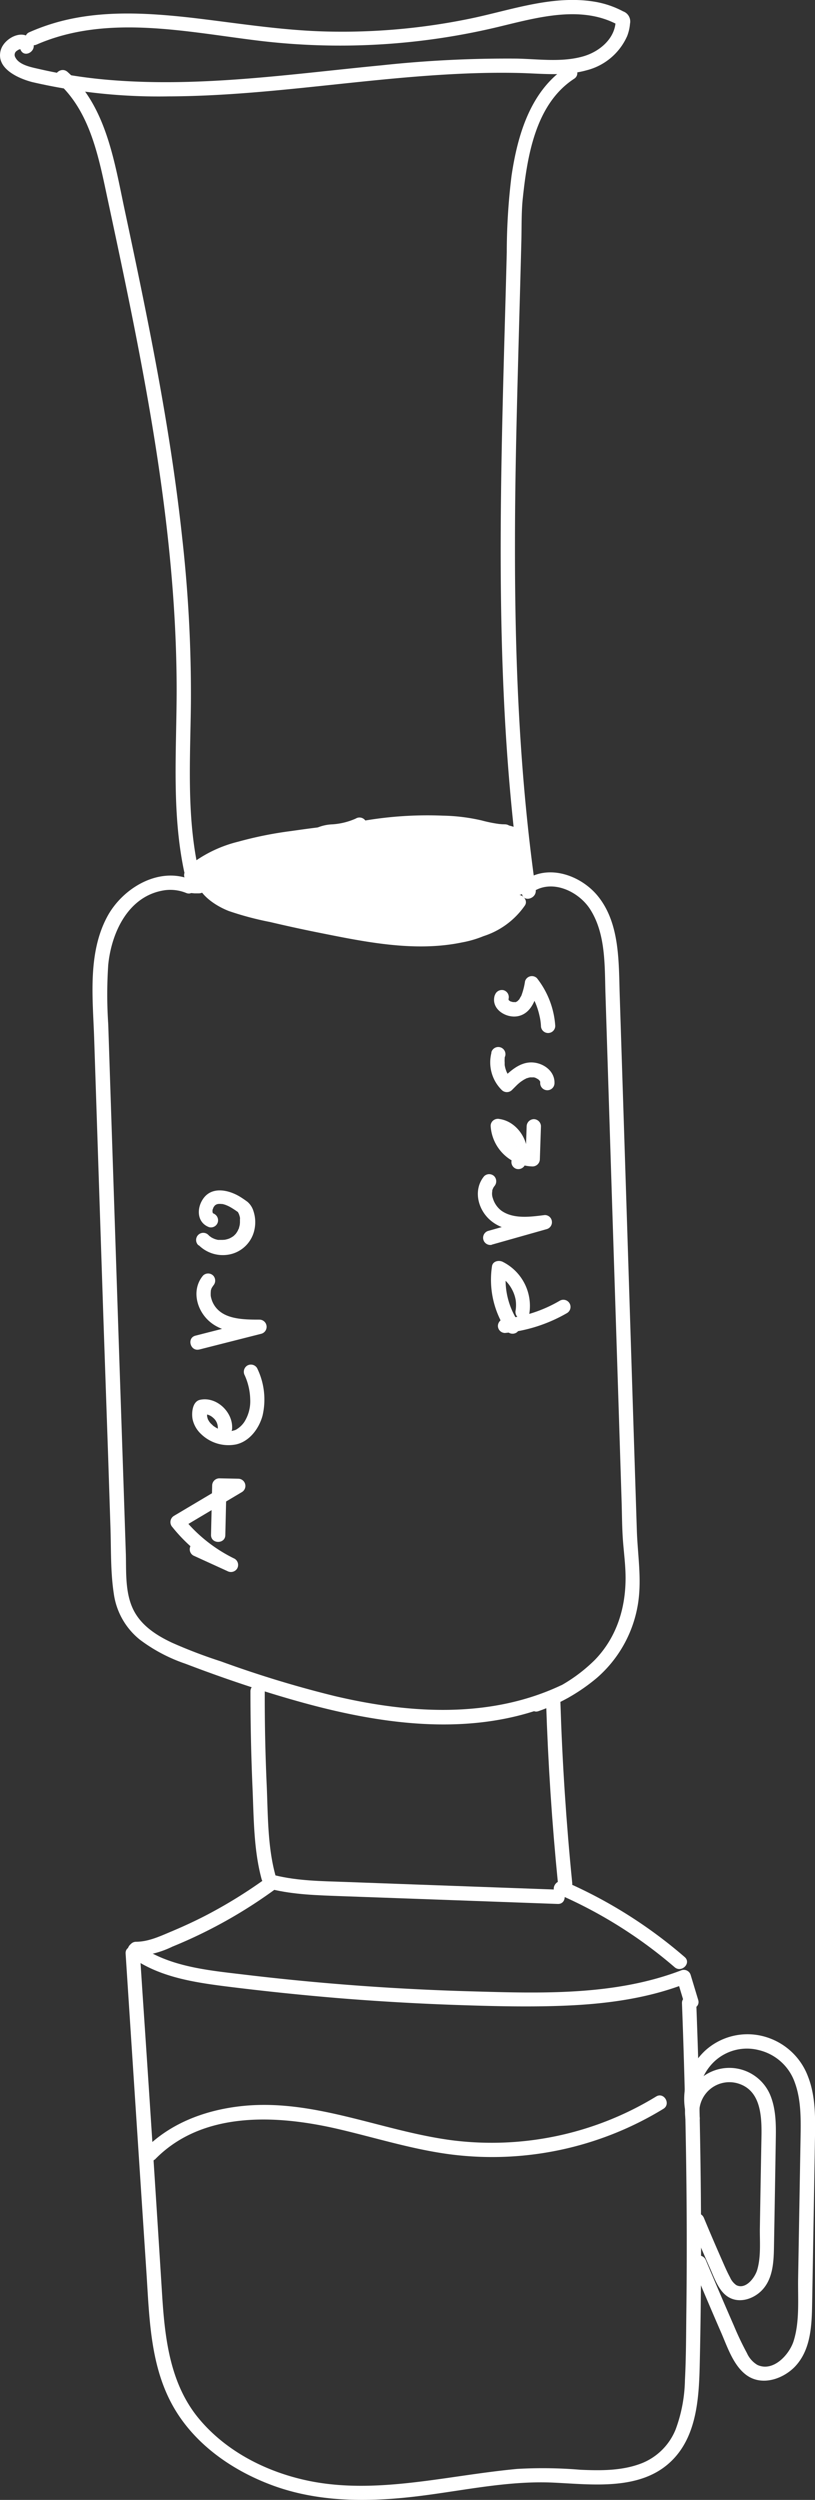 <svg xmlns="http://www.w3.org/2000/svg" viewBox="0 0 170.94 524.22"><rect x="0" y="0" width="170.94" height="524.22" fill="#333333" stroke="none"/><defs><style>.cls-1{fill:#fff;}</style></defs><g id="Layer_2" data-name="Layer 2"><g id="Layer_1-2" data-name="Layer 1">
<path class="cls-1" d="M6.93,8.92C5.44,5.67,1,7.77.18,10.44c-1.16,3.89,3.63,6,6.57,6.77a117.62,117.62,0,0,0,28.61,3C55,20.15,74.41,16.7,94,15.6c4.91-.28,9.82-.41,14.73-.3,4.74.1,9.66.74,14.3-.56a12.7,12.7,0,0,0,8.51-7.17,9.28,9.28,0,0,0,.6-2.6,2.26,2.26,0,0,0-1.45-2.59,19.55,19.55,0,0,0-5.85-2C116-1.13,107.21,2.12,98.68,3.89A132.66,132.66,0,0,1,68.6,6.61c-9.68-.22-19.2-1.83-28.79-2.93-9.06-1-18.41-1.53-27.31.84A43.52,43.52,0,0,0,6.15,6.76c-1.76.77-.23,3.36,1.52,2.59C22.53,2.86,39.39,6.77,54.81,8.6a142.27,142.27,0,0,0,50.44-3.14c7.9-1.91,17.07-4.42,24.63-.09l-.75-1.3c.08,3.85-3.26,6.7-6.7,7.72-4.49,1.32-9.35.6-14,.5a245.81,245.81,0,0,0-28.32,1.4c-18.7,1.8-37.51,4.59-56.34,3.14A103.84,103.84,0,0,1,8.23,14.48C6.59,14.1,4,13.65,3.2,12a1,1,0,0,1,.41-1.39,1.25,1.25,0,0,1,.64-.29c.18,0-.1-.26.09.17.81,1.75,3.39.23,2.59-1.52Z"/>
<path class="cls-1" d="M12,17.2c7.09,6.29,8.78,16.23,10.68,25.05,2.39,11.17,4.77,22.36,6.88,33.59,4.27,22.66,7.47,45.62,7.49,68.72,0,12.74-1.08,25.6,1.57,38.17.39,1.89,3.29,1.09,2.89-.8-2.38-11.33-1.59-23-1.47-34.45a293.56,293.56,0,0,0-1.84-34.82C35.72,89.56,31,66.78,26.16,44.08c-2.16-10.1-3.85-21.76-12-29-1.44-1.28-3.57.83-2.12,2.12Z"/>
<path class="cls-1" d="M118.92,14c-7.65,5-10.36,14.29-11.63,22.87a131.79,131.79,0,0,0-1,16c-.15,6.15-.33,12.29-.5,18.44-.68,24.75-1.27,49.53-.14,74.27.63,14,1.84,27.94,3.81,41.8.27,1.9,3.16,1.1,2.9-.8-3.42-24-4.38-48.27-4.35-72.5,0-12.13.29-24.26.61-36.38q.24-9,.49-18l.24-9.09c.07-2.83,0-5.73.25-8.54.93-9,2.59-20.17,10.8-25.54,1.61-1,.11-3.65-1.52-2.59Z"/>
<path class="cls-1" d="M41.6,186.25A171.05,171.05,0,0,1,91.45,176q7.24-.37,14.5-.14c1.93.06,1.93-2.94,0-3a173.87,173.87,0,0,0-51.11,6c-4.74,1.29-9.43,2.8-14,4.49-1.8.66-1,3.56.8,2.89Z"/>
<path class="cls-1" d="M42.68,182.92c-1,3.55,2.2,5.86,5.18,6.87a25.22,25.22,0,0,0,5.73.94q3.66.36,7.33.54a143.09,143.09,0,0,0,29-1.63,140.39,140.39,0,0,0,16.22-3.55,1.5,1.5,0,0,0-.8-2.89,140.47,140.47,0,0,1-52,4.51,16.91,16.91,0,0,1-5.54-1.15c-1.13-.52-2.63-1.41-2.24-2.85a1.5,1.5,0,0,0-2.89-.79Z"/>
<path class="cls-1" d="M39.85,184.37c-6.72-2.64-14.21,1.94-17.38,7.89-4.11,7.7-3,17.09-2.72,25.47l1.93,58.52,1,29.13.48,14.69c.16,4.65,0,9.44.7,14.05a15,15,0,0,0,5.46,9.7,34,34,0,0,0,9.55,5.05c8,3.06,16.23,5.84,24.51,8.13,16.12,4.45,33.76,7,49.93,1.4a59.68,59.68,0,0,0,5.75-2.34c1.75-.82.22-3.41-1.52-2.59-14.87,6.95-31.73,5.86-47.32,2.19a228.74,228.74,0,0,1-23.87-7.27,103.93,103.93,0,0,1-10.25-3.91c-3-1.41-5.95-3.25-7.7-6.14-2.19-3.63-1.91-8.21-2-12.29l-.46-13.95L25,284.22l-1.84-55.53-.46-13.94a93.74,93.74,0,0,1,0-12.43c.68-6.83,4.25-14.52,11.83-15.64a8.81,8.81,0,0,1,4.54.58c1.79.71,2.57-2.19.79-2.89Z"/>
<path class="cls-1" d="M111.72,187.05c4-2.76,9.54-.21,12,3.53,3.36,5.17,3.09,11.86,3.27,17.77L128.34,251l1.36,42.39.67,21.2c.1,3,.08,6.07.34,9.08.18,2.15.44,4.3.49,6.47.16,6.65-1.7,13-6.37,17.87a33.25,33.25,0,0,1-12.66,7.9c-1.8.67-1,3.57.8,2.9a38.75,38.75,0,0,0,12.26-7,26,26,0,0,0,8.64-15.88c.72-5.06-.14-10-.3-15.07l-.72-22.44q-1.42-44.88-2.87-89.77c-.22-6.9.05-14.94-4.51-20.65-3.48-4.37-10.29-6.89-15.26-3.49-1.59,1.08-.09,3.68,1.51,2.59Z"/>
<path class="cls-1" d="M41.68,181.25c-2.39,4.65,2.47,8.28,6.32,9.79a65,65,0,0,0,8.64,2.3q4.7,1.11,9.42,2.07c10,2,20.65,4.32,30.8,2.22a22.18,22.18,0,0,0,13-7.46l-2.36-1.81c-3.65,5.3-10.53,6.47-16.53,5.87-7.48-.74-14.07-4.67-20.75-7.8A50,50,0,0,0,57.14,182c-1.58-.26-2.73,1.84-1.15,2.74l9.76,5.62a1.5,1.5,0,0,0,1.52-2.59l-6.73-4.23-1.15,2.74,8.93,3.49a1.5,1.5,0,0,0,1.84-1.05A11.31,11.31,0,0,0,69,181.05l-1.7,2.21a43.43,43.43,0,0,1,11.59,6.93l1.82-2.36a4.35,4.35,0,0,1-1.8-3.05l-1.84,1.85a29.88,29.88,0,0,1,8.44,3.81,1.51,1.51,0,0,0,2.25-1.3l.43-5.33-2.56,1.06,6,7a1.51,1.51,0,0,0,2.35-.31,8.89,8.89,0,0,0-2.31-11.76c-1.26-.95-2.72.85-2,2.05a23.35,23.35,0,0,1,2.66,7.73L95,188.39c-3.7-5.49-11.12-3.19-16.5-2.47a62.59,62.59,0,0,1-23.61-1.4v2.9a120.72,120.72,0,0,1,46.46-4.94,1.52,1.52,0,0,0,1.5-1.5l0-4.62a1.51,1.51,0,0,0-3-.4l-2,8.73,2.51-.66a6.55,6.55,0,0,0-5.89-1.89c-2.48.33-4.49,1.67-6.55,3a11.64,11.64,0,0,1-7.46,2.12A30.14,30.14,0,0,1,72,184.76c-1.8-.71-2.58,2.19-.8,2.9,4.88,1.94,10.37,3.81,15.49,1.61,3-1.28,8.46-6.71,11.65-3.12a1.51,1.51,0,0,0,2.5-.66l2-8.73-2.95-.4,0,4.62,1.5-1.5a123.09,123.09,0,0,0-47.26,5,1.52,1.52,0,0,0,0,2.9,65.44,65.44,0,0,0,22,1.76c3.18-.29,6.29-1.05,9.46-1.3,2.36-.18,5.34-.17,6.82,2a1.51,1.51,0,0,0,2.74-1.15,25.42,25.42,0,0,0-3-8.45l-2,2A5.86,5.86,0,0,1,91.39,190l2.36-.31-6-6.95c-.92-1.07-2.47-.12-2.56,1.06l-.43,5.33L87,187.85a32.42,32.42,0,0,0-9.16-4.11A1.51,1.51,0,0,0,76,185.58a7.21,7.21,0,0,0,3.18,4.84c1.38,1,3.13-1.26,1.81-2.36a48.4,48.4,0,0,0-12.91-7.7c-1.29-.51-2.26,1.16-1.69,2.21a8,8,0,0,1,.87,5.34l1.84-1-8.93-3.49c-1.63-.64-2.53,1.87-1.15,2.74l6.72,4.23,1.52-2.59-9.77-5.62-1.16,2.74c8.71,1.43,16.18,6.41,24.23,9.7,6.4,2.62,13.84,3.89,20.58,1.77a16.77,16.77,0,0,0,8.92-6.47c1-1.38-1.28-3.15-2.35-1.82-5.37,6.64-14.25,7.73-22.27,7.29a109.76,109.76,0,0,1-14.09-2q-8.41-1.56-16.74-3.62c-2.62-.65-5.37-1.15-7.71-2.57-1.43-.87-3.61-2.53-2.64-4.42.88-1.72-1.71-3.24-2.59-1.52Z"/>
<path class="cls-1" d="M40.53,326.18l7.16,3.27a1.54,1.54,0,0,0,2.05-.53,1.52,1.52,0,0,0-.53-2.06,31.49,31.49,0,0,1-10.92-8.75l-.3,2.36,12.77-7.6a1.51,1.51,0,0,0-.76-2.79L46,310a1.52,1.52,0,0,0-1.5,1.5l-.24,10.38c0,1.93,3,1.93,3,0l.24-10.38L46,313l4,.08-.75-2.8-12.78,7.6a1.53,1.53,0,0,0-.3,2.36,33.62,33.62,0,0,0,11.52,9.21l1.52-2.59L42,323.59a1.54,1.54,0,0,0-2,.54,1.5,1.5,0,0,0,.54,2.05Z"/>
<path class="cls-1" d="M48.69,299.37c.07-3.35-3.3-6.55-6.71-5.84-1.64.34-1.84,2.76-1.58,4.11a6,6,0,0,0,1.76,3.06,8.24,8.24,0,0,0,7.39,2.18c2.82-.65,4.78-3.34,5.51-6a14.94,14.94,0,0,0-1.14-10,1.51,1.51,0,0,0-2.05-.53,1.54,1.54,0,0,0-.54,2.05,12.91,12.91,0,0,1,1.15,5,8.11,8.11,0,0,1-1.22,4.75,5.18,5.18,0,0,1-1.52,1.5,1.88,1.88,0,0,1-.78.33,2.68,2.68,0,0,1-.49.11c.26,0,0,0,0,0l-.37,0h-.51l-.29,0c.25,0,0,0,0,0a6.75,6.75,0,0,1-1.15-.31l-.28-.11c.07,0,.22.11,0,0a4,4,0,0,1-.46-.24c-.15-.08-.29-.17-.44-.27l-.23-.17c.19.15-.06,0-.09-.08l-.46-.43-.18-.21c-.18-.21,0,.06-.06-.08a4.33,4.33,0,0,1-.31-.51l-.09-.18c-.07-.15.06.21,0-.06l-.07-.25s-.08-.39-.05-.18,0,0,0-.06a2.41,2.41,0,0,0,0-.38s0-.25,0-.07,0-.16,0-.19,0-.18.08-.27c.1-.29-.08.14.08-.18l-.9.69a2.45,2.45,0,0,1,1,.14,2.9,2.9,0,0,1,1,.6,2.72,2.72,0,0,1,1,2.18c0,1.93,3,1.93,3,0Z"/>
<path class="cls-1" d="M41.75,283l13.11-3.33a1.51,1.51,0,0,0-.39-2.95c-2.76,0-6.33,0-8.47-1.81a5.14,5.14,0,0,1-1.71-2.75,2.53,2.53,0,0,1-.1-.59c0-.16,0-.33,0-.49,0,0,.06-.47,0-.25a3,3,0,0,1,.22-.77c-.08.18.14-.23.14-.22s.26-.35.16-.24a1.54,1.54,0,0,0,0-2.12,1.51,1.51,0,0,0-2.12,0c-2.33,2.77-1.51,6.75.9,9.2,2.82,2.86,7.22,3,11,3l-.4-2.94L41,280.08c-1.87.48-1.08,3.37.8,2.9Z"/>
<path class="cls-1" d="M41.78,261.2a7.16,7.16,0,0,0,6.94,1.71,6.7,6.7,0,0,0,4.68-5.22,7.33,7.33,0,0,0-.22-3.66,4.19,4.19,0,0,0-1.26-2c-.55-.41-1.12-.8-1.7-1.15-2.2-1.3-5.49-2.09-7.37.18-1.64,2-1.7,5.25,1,6.27a1.5,1.5,0,0,0,1.84-1.05,1.53,1.53,0,0,0-1-1.84c.42.16.09,0,0,0s-.1-.06,0,0,.11.09,0,0c-.14-.25-.15.06,0,0,0,0-.09-.22-.12-.21s.11.38,0,0c0-.06-.07-.32,0-.06s0-.05,0-.11,0-.16,0-.23c0-.31-.07.3,0,0,0-.1,0-.19.08-.28a2.29,2.29,0,0,1,.09-.28s-.15.32,0,0a1.35,1.35,0,0,1,.15-.26c.05-.08.21-.17.05-.08s-.07.1,0,0a.52.52,0,0,1,.1-.11l.1-.1c.1-.09.1-.09,0,0h0l.08-.05.25-.14s-.33.11,0,0c0,0,.39-.08.16-.05a3.62,3.62,0,0,1,.93,0c-.21,0,.06,0,.14,0l.46.13a7.21,7.21,0,0,1,1.47.71c.57.34,1.1.72,1.64,1.11l-.54-.54c.09.14.18.29.26.44s.2.45.14.27.08.26.09.3a3.25,3.25,0,0,1,.11.42c0,.08.07.54,0,.17,0,.16,0,.33,0,.5v.38c0,.07-.07.61,0,.23a6.31,6.31,0,0,1-.2.86c0,.13-.09.24-.13.36.12-.33-.08.16-.11.22s-.12.22-.19.33-.34.48-.12.21a6.15,6.15,0,0,1-.62.63c-.13.11-.12.11,0,0l-.16.11-.38.23s-.45.22-.28.15-.26.09-.3.1a5.34,5.34,0,0,1-.88.2c.38-.05-.17,0-.24,0h-.39l-.51,0c.36,0-.06,0-.11,0a6.5,6.5,0,0,1-.86-.25c.33.11-.16-.08-.22-.11l-.34-.19s-.47-.36-.21-.14a4.26,4.26,0,0,1-.38-.35,1.5,1.5,0,0,0-2.13,2.12Z"/>
<path class="cls-1" d="M105.92,279.52a32.11,32.11,0,0,0,13-4.17,1.5,1.5,0,0,0-1.52-2.59,28.45,28.45,0,0,1-11.47,3.76,1.56,1.56,0,0,0-1.5,1.5,1.5,1.5,0,0,0,1.5,1.5Z"/>
<path class="cls-1" d="M108.86,277.42a15.92,15.92,0,0,1-2.68-11.15l-2.2.9a7.14,7.14,0,0,1,3.4,3.2,7.36,7.36,0,0,1,.78,2.23,7.55,7.55,0,0,1,0,2.12,1.56,1.56,0,0,0,1,1.85,1.53,1.53,0,0,0,1.85-1.05,10.34,10.34,0,0,0-5.61-10.94c-.77-.36-2-.15-2.2.89a19,19,0,0,0,3,13.47,1.54,1.54,0,0,0,2.06.54,1.52,1.52,0,0,0,.53-2.06Z"/>
<path class="cls-1" d="M103.15,261l11.53-3.26a1.5,1.5,0,0,0,1.07-1.65,1.48,1.48,0,0,0-1.47-1.3c-2.94.36-6.57.91-9.14-.93a5.09,5.09,0,0,1-1.76-2.56,2.8,2.8,0,0,1-.13-1.49c0,.31,0-.1,0-.16s.08-.28.13-.41c-.1.26.09-.17.12-.23s.3-.41.16-.24a1.55,1.55,0,0,0,0-2.12,1.51,1.51,0,0,0-2.12,0c-2.32,2.81-1.36,6.89,1.25,9.18,3.14,2.75,7.6,2.43,11.45,2l-.4-2.94-11.53,3.25a1.51,1.51,0,0,0,.8,2.9Z"/>
<path class="cls-1" d="M110.18,244c1.52-3.81-1.31-8.75-5.37-9.34a1.56,1.56,0,0,0-1.31.26,1.45,1.45,0,0,0-.59,1.18,9.05,9.05,0,0,0,8.82,8.5,1.54,1.54,0,0,0,1.5-1.5l.23-6.92a1.52,1.52,0,0,0-1.5-1.5,1.54,1.54,0,0,0-1.5,1.5l-.23,6.92,1.5-1.5-.69,0-.16,0,.14,0c-.1,0-.21,0-.31-.06s-.45-.11-.66-.18l-.3-.1c-.11,0-.4-.08,0,0a3.74,3.74,0,0,1-1.11-.6l-.27-.18-.17-.13.14.1a2.48,2.48,0,0,1-.52-.45c-.16-.15-.31-.3-.45-.46l-.2-.24c-.25-.3.11.17-.06-.08a8.54,8.54,0,0,1-.66-1.09c0-.07-.08-.22-.13-.29.07.18.09.22,0,.12l-.06-.15c-.07-.2-.14-.4-.19-.6s-.1-.41-.14-.62,0,.32,0-.08c0-.12,0-.24,0-.37l-1.9,1.45a5.72,5.72,0,0,1,.57.11,2.63,2.63,0,0,0,.54.18l-.1,0,.09,0,.25.14c.17.09.32.2.48.3s-.22-.19,0,0l.22.19.4.4.19.22c.21.24-.16-.24,0,0l.34.53c.09.17.16.35.26.51s-.11-.32,0,0l.1.27a5.62,5.62,0,0,1,.15.55l.06.29c.07.34,0-.17,0,0s0,.38,0,.57,0,.19,0,.29-.07.38,0,.13,0,.07,0,.13,0,.18-.07.28a5.8,5.8,0,0,1-.19.59,1.5,1.5,0,0,0,1,1.84,1.54,1.54,0,0,0,1.85-1Z"/>
<path class="cls-1" d="M103.07,220.78a8.14,8.14,0,0,0,2.18,7.8,1.51,1.51,0,0,0,2.12,0c.33-.33.66-.66,1-1a9.68,9.68,0,0,1,.9-.77l.54-.36.29-.16a2.44,2.44,0,0,0,.25-.13c-.08,0,.16-.06.19-.07l.31-.1.32-.07c.22-.08-.3,0,.06,0h.53c-.14,0-.16,0,0,0l.26,0,.31.1c.22.06-.19-.1,0,0a4.79,4.79,0,0,1,.45.25c.07,0,.27.23.06,0l.18.18.17.18c-.09-.11-.09-.14,0,0a2.12,2.12,0,0,0,.11.21c-.09-.18,0-.12,0,0s0,.29,0,.1,0,.17,0,.18a1.5,1.5,0,0,0,3,0c.07-2.53-2.33-4.23-4.66-4.33-2.59-.12-4.7,1.83-6.38,3.54h2.12a3.72,3.72,0,0,1-.82-1,7.3,7.3,0,0,1-.36-.68c.1.22-.07-.21-.07-.21l-.12-.37a6.69,6.69,0,0,1-.16-.75c0-.26,0,.33,0-.13,0-.13,0-.26,0-.39a4.83,4.83,0,0,1,0-.76c0-.16,0,.12,0-.14s.07-.3.11-.45a1.5,1.5,0,0,0-2.9-.79Z"/>
<path class="cls-1" d="M103.76,208.73c-.87,2.91,2.49,4.92,5,4.33,2.88-.67,3.82-4,4.25-6.51l-2.51.66c-.07-.08,0-.05.07.09l.19.27.28.41q.32.48.6,1a13.52,13.52,0,0,1,.88,1.88,15.54,15.54,0,0,1,.65,2.21,11.25,11.25,0,0,1,.29,2.05,1.5,1.5,0,0,0,3,0,18.16,18.16,0,0,0-3.84-10,1.5,1.5,0,0,0-2.5.66,14.5,14.5,0,0,1-.73,2.9c.06-.14,0-.08,0,0s-.12.24-.19.36-.11.2-.17.3-.18.24,0,.08c-.14.17-.31.33-.47.49s.19-.08-.13.09l-.24.14c-.13.08.29-.06,0,0-.06,0-.35.12-.13,0s-.06,0-.13,0a1.31,1.31,0,0,0-.28,0c-.15,0,.28.06,0,0a1.67,1.67,0,0,1-.32-.08c-.05,0-.35-.11-.14,0s-.1-.06-.12-.07l-.23-.14c-.15-.06.2.2,0,0s-.13-.14-.18-.18.2.23,0,0c0,0-.22-.41,0,0,0-.05-.08-.34,0-.08s0-.1,0-.1-.09.38,0,0a1.51,1.51,0,0,0-1-1.84,1.53,1.53,0,0,0-1.85,1Z"/>
<path class="cls-1" d="M26.35,409.7q2.17,33.45,4.37,66.91c.61,9.37.78,19.22,5.41,27.66,4.38,8,12.23,13.57,20.62,16.75,9.5,3.61,19.7,3.68,29.67,2.57,9.81-1.1,19.63-3.44,29.53-3,8.31.37,18.61,1.82,25.08-4.73,5.32-5.38,5.6-13.67,5.75-20.77.49-22.26.27-44.54-.45-66.8q-.14-4.1-.29-8.19c-.08-1.92-3.08-1.93-3,0,.81,21.51,1.18,43,.92,64.56-.06,4.81-.05,9.64-.3,14.45a31.32,31.32,0,0,1-1.93,10.28,12.75,12.75,0,0,1-7.07,7.12c-4.09,1.62-8.61,1.58-12.93,1.39a94.1,94.1,0,0,0-13.22-.18c-4.92.46-9.79,1.2-14.68,1.9-9.55,1.36-19.38,2.57-28.94.63-8.8-1.79-17.39-6.1-23.19-13.09-6-7.24-7.1-16.63-7.68-25.68q-2-31.92-4.15-63.82l-.52-8c-.13-1.92-3.13-1.93-3,0Z"/>
<path class="cls-1" d="M146.61,441.75a10.77,10.77,0,0,1,3.16-9.41,10,10,0,0,1,9.39-2.44,10.58,10.58,0,0,1,7.54,6.78c1.36,3.7,1.27,7.75,1.21,11.63l-.51,29.5c-.07,4.32.37,9.11-1,13.27-1,2.86-4.32,6.36-7.57,4.82a5.5,5.5,0,0,1-2.17-2.47,63,63,0,0,1-2.71-5.69q-3-6.86-5.91-13.79c-.72-1.76-3.63-1-2.89.8q2.94,7.11,6,14.14c1.35,3.05,2.63,7.2,5.5,9.22,3.16,2.23,7.46.81,10-1.75,3.44-3.53,3.61-8.71,3.69-13.34q.3-17,.58-34c.08-4.5.23-9.26-1.43-13.53a13.65,13.65,0,0,0-8.82-8.33A13.19,13.19,0,0,0,147.91,430a13.86,13.86,0,0,0-4.19,12.57c.34,1.9,3.23,1.1,2.89-.8Z"/>
<path class="cls-1" d="M146.74,443.93a6.32,6.32,0,0,1,7.95-7.07c5.35,1.54,5.09,7.87,5,12.34q-.17,9.23-.32,18.46c0,2.7.22,5.67-.54,8.29-.48,1.67-2.44,4.25-4.4,3.23a3.85,3.85,0,0,1-1.31-1.63c-.62-1.14-1.13-2.34-1.65-3.52-1.32-3-2.59-5.94-3.83-8.94-.73-1.76-3.63-1-2.89.8q2,4.85,4.13,9.65c.9,2,1.8,4.82,3.81,6.09,2.27,1.44,5.19.53,7-1.25,2.38-2.36,2.58-5.87,2.64-9q.21-11.57.39-23.13c.05-3,0-6.14-1.2-9a9.3,9.3,0,0,0-17.67,5.46c.32,1.9,3.21,1.1,2.89-.8Z"/>
<path class="cls-1" d="M32.45,452.88c9.94-10.26,25.51-9.42,38.31-6.47,7.81,1.81,15.49,4.25,23.46,5.32a68.84,68.84,0,0,0,44.91-9.51c1.65-1,.14-3.6-1.51-2.59a66.15,66.15,0,0,1-42.72,9.19c-15.08-1.95-29.49-9.05-45-7.09-7.31.92-14.4,3.66-19.6,9-1.35,1.38.77,3.51,2.12,2.12Z"/>
<path class="cls-1" d="M83,189.33l-1.33-1-1.81,2.35a44.68,44.68,0,0,0,6.38,3.73c1.46.7,3.14-1.12,1.82-2.35l-5.79-5.41-2.12,2.12c2.83,2.62,5.72,5.15,9.4,6.5,1.16.43,2.49-1.17,1.69-2.2l-5.19-6.74-2.35,1.82a51.12,51.12,0,0,0,9.31,6c1.25.62,2.94-.71,2-2.05a34,34,0,0,0-6.35-7.24c-1.45-1.24-3.55.78-2.12,2.12,2.77,2.59,5.63,5.1,9.28,6.33,1.48.5,2.45-1.47,1.46-2.51a80.46,80.46,0,0,1-5.47-6.34l-2.05,2.05L96,190.63c1.39.93,3.49,2.24,4.88.55a1.55,1.55,0,0,0,0-2.12l-7.06-8.39-2.12,2.13a36.41,36.41,0,0,0,8,6.9,1.51,1.51,0,0,0,2-2.06A60.15,60.15,0,0,0,97,180.56l-2.12,2.13L99,186.51c1.14,1.05,2.26,2.33,3.94,2.25a1.51,1.51,0,0,0,1.29-2.25l-4.5-7.62-2.36,1.82,3.77,4.55c1,1.27,1.86,2.61,3.61,2.78,1.21.11,1.75-1.34,1.29-2.26a67.66,67.66,0,0,0-3.46-6.09l-2.35,1.82,5.24,6.37a1.51,1.51,0,0,0,2.51-1.46,37.77,37.77,0,0,0-3.71-7.48,1.5,1.5,0,0,0-2.59,1.51,32.63,32.63,0,0,0,4.56,6.5c1.07,1.19,2.77-.1,2.5-1.46a22.47,22.47,0,0,0-2.84-7.36c-1-1.68-3.38-.21-2.59,1.52a27.8,27.8,0,0,0,3.83,6c1.16,1.4,3-.39,2.36-1.82a51.77,51.77,0,0,0-3.58-6.54,1.5,1.5,0,0,0-2.74,1.15,7.71,7.71,0,0,0,2.51,4.39,1.5,1.5,0,0,0,2.12-2.12l-4.67-5.22L101.66,178a18.85,18.85,0,0,1,3.8,1.27c1.72.8,3.2-1.58,1.51-2.59a5.14,5.14,0,0,1-1.87-1.89L103.41,177a4.05,4.05,0,0,1,2.4,1.56l2.12-2.12a2.11,2.11,0,0,1-.51-.8c-.63-1.8-3.46-1.07-2.89.8l1.64,5.39a1.5,1.5,0,0,0,2.89-.8,31.8,31.8,0,0,1-.68-5l-2.8.75a31.48,31.48,0,0,1,1.78,5.84l2.74-1.15a10.61,10.61,0,0,1-1.42-3,1.5,1.5,0,0,0-2.94.4l-.13,7.3h3v-4.11l-2.8.75a28.23,28.23,0,0,1,1.43,3.74l2.74-1.15-1.74-3.52c-.72-1.46-2.67-.59-2.79.76a6.82,6.82,0,0,1-5.95,5.91c-1.25.18-1.26,1.75-.66,2.51a5.5,5.5,0,0,0,4.39,2.06,1.51,1.51,0,0,0,.75-2.79c-2.54-1.31-7-2.43-9.32-.13a2.89,2.89,0,0,0-.19,4c1.22,1.43,3,1.37,4.73,1.1a1.51,1.51,0,0,0,.36-2.74,11,11,0,0,0-5.76-.91c-1,.12-2.08,1.24-1.3,2.26a4,4,0,0,0,3.7,1.75,1.5,1.5,0,0,0,.4-2.94,21.18,21.18,0,0,0-5.06-1.37,1.52,1.52,0,0,0-1.7,2.2A5.24,5.24,0,0,0,95.6,196a1.51,1.51,0,0,0,.66-2.5,6.44,6.44,0,0,0-2.07-1.59L93,194.68c1.81.52,4.92,1.47,6.61.23,1.86-1.37,1.14-3.72,0-5.25l-2.06,2.05a11.06,11.06,0,0,0,3.28,1.2c.87.16,2-.4,1.9-1.45a8.2,8.2,0,0,0-1.09-3.5l-2.36,1.82c1.38,1.55,4,2,5.48.29a3.12,3.12,0,0,0-.87-4.72,1.52,1.52,0,0,0-2.2,1.69c.29,2.09,2.71,3.67,4.65,2.51a2.92,2.92,0,0,0,.48-4.61,1.51,1.51,0,0,0-2.35.3,2.88,2.88,0,0,0,2.44,4.21l-1.06-2.56q-3.26,2.88-6.35,5.92c-1.28,1.25.33,3.07,1.81,2.36,2.69-1.29,7.7-3.35,6.71-7.15a1.52,1.52,0,0,0-2.51-.66A8,8,0,0,1,94.17,186c-.77-1-3-.91-2.79.76a4.2,4.2,0,0,0,2.18,3.41c1.46.78,3.09-1.15,1.82-2.36a50,50,0,0,0-7.81-6.1,1.51,1.51,0,0,0-1.82,2.36l2.79,2.85c1.35,1.38,3.42-.71,2.12-2.12a17.34,17.34,0,0,0-5.78-4.14,1.52,1.52,0,0,0-2.2,1.7,5.65,5.65,0,0,0,3.67,4.2l.79-2.89-5.26-2c-1.55-.6-2.3,1.48-1.46,2.51a14.37,14.37,0,0,0,3.58,3.1l1.51-2.59a19.35,19.35,0,0,0-7.38-2.23c-1.59-.16-1.89,2-.76,2.79a21.77,21.77,0,0,0,5.31,2.53A1.51,1.51,0,0,0,83.84,185c-1.64-1-3.3-1.88-5-2.74l-1.51,2.59,3.28,1.51.75-2.8a10.85,10.85,0,0,1-3.32-1l-1.15,2.74c2.26.4,4.86.78,6.91-.55,2.64-1.71.28-4-1-5.71l-1.82,2.36a36.53,36.53,0,0,0,5.38,2.6A1.52,1.52,0,0,0,88,181.77a21.77,21.77,0,0,0-2.68-3.15l-1.46,2.51a43.71,43.71,0,0,1,5,1.72c1.23.51,2.36-1.17,1.7-2.2A20,20,0,0,0,88,177.47l-1.82,2.36,5.23,3.11c1.42.84,3.16-1.25,1.81-2.36l-3.78-3.13-1.82,2.35,4.84,2.08a1.51,1.51,0,0,0,1.82-2.35l-2.43-2.89L90,179l4.56,2.12c1.25.58,2.93-.68,2.05-2.06l-1.47-2.27-2.05,2.05a33.6,33.6,0,0,0,4.59,1.58,1.52,1.52,0,0,0,1.69-2.2l-.89-1.91-2,2.05,2.31,1.13a1.51,1.51,0,0,0,2-2.05,6,6,0,0,0-1.46-1.78,1.52,1.52,0,0,0-2.56,1.06,6.38,6.38,0,0,0,.21,1.9l1.84-1.84a13.83,13.83,0,0,0-7.43-.48,2.47,2.47,0,0,0-1.84,1.93c-.22,1.3.6,1.9,1,3l1.45-1.89c-1.84-.12-4.16-.59-5.72.69a3,3,0,0,0-.34,4.35c1.35,1.39,3.47-.73,2.12-2.12.27.28-.16,0,.36,0a8.26,8.26,0,0,1,1.11-.06c.82,0,1.65.1,2.47.16a1.51,1.51,0,0,0,1.44-1.9c-.14-.37-.41-1.29-.8-1.5-.14-.32-.3-.22-.49.29l.41-.08a4.82,4.82,0,0,0,1.13-.08,13.13,13.13,0,0,1,4.31.63,1.51,1.51,0,0,0,1.84-1.84,3.46,3.46,0,0,1-.1-1.11l-2.56,1.06a4,4,0,0,1,1,1.17l2.05-2L98,175.77a1.52,1.52,0,0,0-2.06,2l.89,1.91,1.69-2.2a27.84,27.84,0,0,1-3.87-1.28c-1.24-.53-3,.65-2,2.05l1.47,2.28,2-2.05-4.55-2.12a1.51,1.51,0,0,0-1.82,2.36l2.42,2.88L94,179.29l-4.83-2.08c-1.41-.6-3.26,1.17-1.82,2.36l3.78,3.13,1.82-2.35-5.23-3.11a1.5,1.5,0,0,0-1.81,2.35A16.94,16.94,0,0,1,88,182.16l1.69-2.2a43.76,43.76,0,0,0-5-1.73,1.51,1.51,0,0,0-1.46,2.51,17.28,17.28,0,0,1,2.21,2.55l1.69-2.21a31.45,31.45,0,0,1-4.66-2.29c-1.56-.93-2.82,1.09-1.81,2.35.29.37.76,1.32,1.17,1.48.13.27.24.22.31-.16.25-.33.25-.4,0-.22a8.83,8.83,0,0,0-.89.33,9.39,9.39,0,0,1-3.54-.18c-1.54-.27-2.79,1.94-1.15,2.74a15.48,15.48,0,0,0,4.83,1.44c1.47.2,2.07-2.19.76-2.79l-3.28-1.51c-1.73-.79-3.26,1.71-1.51,2.59s3.36,1.77,5,2.74l1.15-2.75a18.72,18.72,0,0,1-4.59-2.22l-.76,2.8A15.4,15.4,0,0,1,84,187.25a1.5,1.5,0,0,0,1.51-2.59,12.06,12.06,0,0,1-3-2.64l-1.46,2.51,5.27,2c1.8.69,2.57-2.2.79-2.89a2.66,2.66,0,0,1-1.57-2.11l-2.2,1.69a15.21,15.21,0,0,1,5.17,3.67l2.12-2.12L87.87,182l-1.82,2.36a45,45,0,0,1,7.21,5.62l1.81-2.36a1.07,1.07,0,0,1-.69-.81l-2.8.75a11.06,11.06,0,0,0,16.07,2l-2.51-.66c.22.87-1.48,1.68-2.06,2q-1.6.94-3.27,1.74l1.82,2.36q3.09-3,6.35-5.93a1.52,1.52,0,0,0-1.06-2.56c.2,0,.25.12.15.3l-2.36.31c.13.1.1-.21.12-.06a6.15,6.15,0,0,1-.24-.75l-2.2,1.69c.16.08.2.19.09.21a1.08,1.08,0,0,1-1.07-.49c-1.14-1.28-3.21.37-2.35,1.82a4.68,4.68,0,0,1,.68,2l1.9-1.44a8.58,8.58,0,0,1-2.56-.9c-1.2-.65-3,.79-2,2.06.21.27.81.87.79,1.25l.13,0c-.28,0-.55,0-.83,0a15.23,15.23,0,0,1-3.28-.64c-1.6-.46-2.71,2-1.16,2.74a4.32,4.32,0,0,1,1.46,1.12l.66-2.51A2.17,2.17,0,0,1,92.44,192l-1.69,2.2a21.05,21.05,0,0,1,5.06,1.37l.4-3a1.12,1.12,0,0,1-1.11-.26l-1.29,2.25a8.12,8.12,0,0,1,4.25.5l.36-2.74c-.24,0-1.68.1-1.66,0s1.12-.36,1.31-.37a8.15,8.15,0,0,1,4.41.95l.76-2.8A2.71,2.71,0,0,1,101,189l-.66,2.51a9.77,9.77,0,0,0,8.15-8.81l-2.8.75,1.74,3.52c.76,1.53,3.24.46,2.75-1.16a34.46,34.46,0,0,0-1.74-4.45c-.65-1.4-2.79-.65-2.79.76v4.11a1.5,1.5,0,0,0,3,0l.13-7.3-2.95.4a13.22,13.22,0,0,0,1.72,3.69,1.51,1.51,0,0,0,2.74-1.16,35.13,35.13,0,0,0-2.08-6.55c-.58-1.38-2.88-.66-2.79.76a37.26,37.26,0,0,0,.79,5.84l2.89-.8-1.64-5.39-2.89.8a5.64,5.64,0,0,0,1.28,2.12c1.37,1.43,3.29-.65,2.12-2.12a6.69,6.69,0,0,0-3.73-2.34,1.52,1.52,0,0,0-1.69,2.21,8.28,8.28,0,0,0,2.95,3l1.51-2.59a22.56,22.56,0,0,0-4.51-1.58,1.51,1.51,0,0,0-1.46,2.51l4.67,5.22,2.12-2.12a5,5,0,0,1-1.74-3.07l-2.74,1.16a53.2,53.2,0,0,1,3.58,6.54l2.35-1.82a24.86,24.86,0,0,1-3.36-5.43l-2.59,1.52a20,20,0,0,1,2.54,6.63l2.51-1.46a29.18,29.18,0,0,1-4.09-5.88l-2.59,1.51a33.79,33.79,0,0,1,3.4,6.77l2.51-1.46-5.24-6.37c-1.08-1.32-3.26.39-2.36,1.82a67.49,67.49,0,0,1,3.46,6.08l1.3-2.25c.33,0,0-.07-.13-.26l-.58-.69-1.57-1.9-3-3.6c-1.1-1.34-3.21.38-2.36,1.81l4.51,7.62,1.3-2.26c-.85,0-2.24-1.76-2.86-2.33L97,180.56c-1.46-1.34-3.28.64-2.12,2.13a55.1,55.1,0,0,1,4.31,6.47l2-2.06a33.35,33.35,0,0,1-7.39-6.43c-1.27-1.46-3.36.66-2.12,2.13l7.06,8.38v-2.12c.2-.24.19-.09-.25-.35-.27-.16-.53-.36-.79-.54l-2.19-1.48-4.19-2.81c-1.19-.8-3,.85-2,2.05a87.28,87.28,0,0,0,5.94,7l1.46-2.51c-3.14-1.06-5.59-3.35-8-5.56l-2.12,2.12a31.46,31.46,0,0,1,5.88,6.63l2-2a47.22,47.22,0,0,1-8.7-5.52c-1.2-1-3.49.34-2.36,1.81l5.19,6.74,1.7-2.2c-3.16-1.16-5.66-3.49-8.08-5.73-1.42-1.31-3.54.8-2.12,2.12L86,194.15l1.82-2.36a45.35,45.35,0,0,1-6.39-3.73c-1.38-1-3.16,1.31-1.82,2.36l1.33,1c1.5,1.18,3.64-.93,2.12-2.12Z"/>
<path class="cls-1" d="M47.89,187.14a14.27,14.27,0,0,0,3.53.82c1.46.18,2.08-2.19.76-2.79a17.87,17.87,0,0,0-5.78-1.58c-1.69-.18-2,2.55-.4,2.94l6.66,1.62.4-2.94a21.46,21.46,0,0,1-6.37-1.36l-.8,2.89a82,82,0,0,0,12.29,1.6v-3a12.76,12.76,0,0,1-5.77-.76l-.8,2.89a135.22,135.22,0,0,0,15,2.28l-.4-2.94a10.79,10.79,0,0,1-5.62-.62l-.8,2.89q6.07,1.81,12.29,3.07l.79-2.9q-5.53-1-11-2.51c-1.92-.52-2.53,2.18-.8,2.9,4.15,1.72,8.75,2.32,13.14,3.2l.4-3A27.44,27.44,0,0,1,64.46,188l-.8,2.89c4.83,1.71,9.67,3.33,14.81,3.7,1.67.13,2.06-2.62.4-2.94q-7.78-1.51-15.4-3.69a1.51,1.51,0,0,0-1.16,2.74c4.51,2.67,9.9,2.34,14.68,4.21l.4-2.94a44.28,44.28,0,0,1-12.55-2.14l-.4,3A52.7,52.7,0,0,1,73,194.29l.8-2.89q-6.86-1.2-13.62-2.85l-.79,2.89,11.86,2.78a116.29,116.29,0,0,1,11.49,2.89l.79-2.89c-1.26-.42-2.54-.78-3.83-1.08-1.88-.44-2.68,2.45-.8,2.89,1.3.31,2.57.67,3.84,1.08,1.84.62,2.6-2.26.79-2.89A115.4,115.4,0,0,0,72,191.33l-11.87-2.78c-1.87-.44-2.67,2.43-.79,2.89q6.75,1.67,13.61,2.85c1.87.32,2.7-2.4.8-2.89a56.88,56.88,0,0,0-9.34-1.63c-1.75-.17-1.94,2.45-.4,2.94A47.28,47.28,0,0,0,77.39,195c1.8,0,1.89-2.37.4-3-4.51-1.77-9.73-1.41-14-3.91l-1.15,2.74q7.62,2.17,15.4,3.69l.4-2.95c-4.85-.35-9.46-2-14-3.59-1.84-.65-2.57,2.2-.8,2.89a29.79,29.79,0,0,0,11,2c1.64,0,2.1-2.6.4-2.94-4.39-.89-9-1.48-13.14-3.21l-.8,2.9q5.43,1.49,11,2.51c1.88.34,2.7-2.51.79-2.9q-6.21-1.25-12.28-3.06c-1.88-.56-2.57,2.23-.8,2.89a13.76,13.76,0,0,0,7.22.62c1.78-.3,1.15-2.8-.4-2.95a130.66,130.66,0,0,1-14.19-2.17,1.5,1.5,0,0,0-.8,2.89,14.71,14.71,0,0,0,6.57.87,1.5,1.5,0,0,0,0-3,76.54,76.54,0,0,1-11.49-1.49,1.5,1.5,0,0,0-.8,2.89,24.42,24.42,0,0,0,7.17,1.47,1.51,1.51,0,0,0,.4-3l-6.66-1.62-.4,3a13.56,13.56,0,0,1,4.27,1.17l.75-2.8a11.22,11.22,0,0,1-2.73-.72c-1.81-.68-2.59,2.22-.8,2.9Z"/>
<path class="cls-1" d="M49.3,186.63a34.26,34.26,0,0,0,10.24-1.73l-1.16-2.74c-2.25,1.51-5,1.05-7.5.47l-.39,3c3.42-.38,6.83-.87,10.22-1.49,1.65-.3,1.29-3.17-.39-3a19.58,19.58,0,0,1-6.39-.16l-.4,3q4.57-.12,9.14,0v-3a10.36,10.36,0,0,1-4.55-.92L57,182.73a40.23,40.23,0,0,0,9.1.64,1.5,1.5,0,0,0,0-3,16.51,16.51,0,0,1-5.65-1.07l-.4,2.94c3,.07,6,0,8.95-.22l-.4-3a7.75,7.75,0,0,1-5.22-.34L63,181.47q4.74-.84,9.51-1.39l-.4-3a11.75,11.75,0,0,1-5.21,0l-.4,3c3.53-.05,7.06-.26,10.57-.63l-.4-2.95a27.89,27.89,0,0,1-4.47.28c-1.64,0-2.11,2.67-.4,2.94a26.11,26.11,0,0,0,8.73-.06l-.8-2.89a22.35,22.35,0,0,1-7.39.29c-1.68-.12-2,2.58-.4,2.95a27.74,27.74,0,0,0,10.43.36l-.79-2.89a15.12,15.12,0,0,1-6.89.16l-.4,2.94a71.19,71.19,0,0,0,10.09-1.17c1.4-.26,1.46-2.68,0-2.89l-4.55-.66-.4,2.94c2.5,0,5,0,7.49-.1a1.5,1.5,0,0,0,0-3,7.86,7.86,0,0,1-2.09-.49L84,178.1a29.33,29.33,0,0,0,7.6.48c1.9-.13,1.94-3.09,0-3a2.65,2.65,0,0,1-1.12-.16l-.4,2.94a13,13,0,0,1,6.21,1.35,1.51,1.51,0,0,0,1.82-2.35l-1.77-1.91-.3,2.35a2.69,2.69,0,0,1,2.62-.14c1.8.71,2.57-2.19.8-2.89a5.54,5.54,0,0,0-4.93.44,1.53,1.53,0,0,0-.31,2.36L96,179.48l1.81-2.36a16.14,16.14,0,0,0-7.72-1.76,1.51,1.51,0,0,0-.4,2.95,5,5,0,0,0,1.92.27v-3a26.25,26.25,0,0,1-6.8-.37,1.5,1.5,0,0,0-.8,2.89,10.55,10.55,0,0,0,2.89.6v-3c-2.5.11-5,.15-7.49.1-1.64,0-2.1,2.7-.4,2.95l4.55.66v-2.89a67.4,67.4,0,0,1-9.29,1.06c-1.59.08-2.15,2.7-.4,2.95,2.84.4,5.7.76,8.48-.16a1.5,1.5,0,0,0-.79-2.89,23.9,23.9,0,0,1-8.84-.36l-.4,2.94a24.5,24.5,0,0,0,8.19-.4c1.89-.51,1.07-3.22-.8-2.89a21.87,21.87,0,0,1-7.13.06l-.4,2.95a33.29,33.29,0,0,0,5.27-.38c1.65-.25,1.28-3.13-.4-3-3.51.37-7,.58-10.57.63-1.65,0-2.1,2.57-.4,2.94a15.35,15.35,0,0,0,6.81,0c1.62-.36,1.3-3.14-.4-2.94-3.45.4-6.89.89-10.31,1.5a1.51,1.51,0,0,0-.36,2.74,11,11,0,0,0,7.54.64c1.59-.43,1.33-3.07-.4-2.94-3,.21-6,.29-8.95.22-1.79,0-1.92,2.39-.4,2.95a19.13,19.13,0,0,0,6.45,1.18v-3a36.61,36.61,0,0,1-8.3-.53c-1.54-.28-2.81,2-1.15,2.74a13.64,13.64,0,0,0,6.06,1.33,1.5,1.5,0,0,0,0-3q-4.56-.1-9.14,0c-1.62,0-2.12,2.61-.4,2.95a22.25,22.25,0,0,0,7.19.26l-.4-2.94q-4.7.86-9.43,1.38c-1.56.17-2.18,2.53-.4,2.95,3.25.76,6.87,1.19,9.81-.78,1.34-.89.54-3.3-1.16-2.74a31.29,31.29,0,0,1-9.44,1.62c-1.93,0-1.93,3,0,3Z"/>
<path class="cls-1" d="M100.31,176.21l0-.1a1.51,1.51,0,0,0-.69-1.69,1.7,1.7,0,0,0-2.6,1.35,1.88,1.88,0,0,0,.85,1.49,3.23,3.23,0,0,0,1.54.23V174.6a60.15,60.15,0,0,0-11.64,4.13c-1.61.77-3.39,2-5.27,1.75s-3.35-1.69-4.67-2.86a1.5,1.5,0,0,0-2.12,2.12,65.5,65.5,0,0,1,4,5.4l1.7-2.2a32,32,0,0,1-7.17-2.52l-1.16,2.75a43.37,43.37,0,0,1,5.76,2c1.62.67,2.54-1.88,1.16-2.74a27.36,27.36,0,0,0-8-3.4,1.52,1.52,0,0,0-1.85,1.85,7.93,7.93,0,0,0,3.39,4.77L75,183a19.27,19.27,0,0,0-5.6-2.24c-1.49-.32-4-.88-4.73,1s1.14,3.42,2.44,4.35a9.73,9.73,0,0,0,5.24,1.76c1.42.07,2.13-2.19.75-2.8l-5.53-2.46a1.5,1.5,0,0,0-1.52,2.59c3.45,2.44,7,4.74,11.35,5.06a1.51,1.51,0,0,0,1.3-2.26,7.08,7.08,0,0,0-4.18-2.78,1.51,1.51,0,0,0-1.46,2.5c2.25,2.21,5.59,4.43,8.84,4.67,1.44.11,3-.77,2.65-2.41a2.91,2.91,0,0,0-1.18-1.64c-.83-.7-1.67-1.38-2.5-2.07l-1.46,2.51L84,189.86c1.22.28,2.73.9,3.82,0a2.43,2.43,0,0,0,.62-2.64,35.69,35.69,0,0,0-1.8-4.12l-2,2.05,5.6,2.76a1.52,1.52,0,0,0,2.2-1.69,7.87,7.87,0,0,0-3-4.33l-1.52,2.59,4.21,2a1.51,1.51,0,0,0,1.81-2.36l-1-1.19-2.12,2.12,3.13,2.86c1.42,1.3,3.55-.82,2.12-2.12L92.93,183a1.5,1.5,0,0,0-2.12,2.12l1,1.19,1.82-2.35-4.2-2a1.5,1.5,0,0,0-1.52,2.59A4.53,4.53,0,0,1,89.52,187l2.2-1.7-5.59-2.76a1.52,1.52,0,0,0-2.06,2.05c.39.88.78,1.75,1.16,2.63a3.37,3.37,0,0,0,.36.86c.11.46.41.21.91-.75l-.72-.16-5.54-1.28c-1.34-.31-2.69,1.49-1.46,2.5l1.43,1.18a5.27,5.27,0,0,0,1.06.89c.55.65.88.3,1-1-.26,0-.52-.12-.78-.19a12.52,12.52,0,0,1-1.35-.44,14.29,14.29,0,0,1-4.91-3.2l-1.46,2.51a3.94,3.94,0,0,1,2.39,1.41l1.29-2.26c-3.72-.28-6.89-2.57-9.83-4.65l-1.52,2.59,5.54,2.46.76-2.79a6.63,6.63,0,0,1-2.92-.82,6.48,6.48,0,0,1-1.24-.91,7,7,0,0,1-.54-.55c-.82.56-1,.83-.52.82a6.85,6.85,0,0,0,1.47.23c.57.13,1.13.28,1.68.46a16.3,16.3,0,0,1,3.2,1.48c1.68,1,3.1-1.52,1.52-2.59a4.81,4.81,0,0,1-2-3l-1.85,1.84a24.74,24.74,0,0,1,7.29,3.1l1.16-2.75a44.85,44.85,0,0,0-5.76-1.95c-1.59-.42-2.72,2-1.15,2.75a35.41,35.41,0,0,0,7.88,2.81,1.51,1.51,0,0,0,1.69-2.2,74.26,74.26,0,0,0-4.42-6l-2.12,2.12A15.17,15.17,0,0,0,81,183.19a8.11,8.11,0,0,0,6-.72,70.54,70.54,0,0,1,13.25-5c1.37-.33,1.49-2.64,0-2.89a8.68,8.68,0,0,1-1.19-.08l.9.69-.1-.2v1.52l.07-.12-1.3.74-.48-.14-.69-1.69,0,.1c-.6,1.84,2.3,2.63,2.89.79Z"/>
<path class="cls-1" d="M38.84,186.7a2,2,0,0,0,1,.53c.31.05.62.07.93.1l.63,0,.33,0a1.63,1.63,0,0,0,1.14-.47,1.89,1.89,0,0,0,.41-1.75,1.68,1.68,0,0,0-.07-.24,2.65,2.65,0,0,0-.25-.54,4.61,4.61,0,0,0-1.26-1.23l.3.23a5,5,0,0,1-.83-.83l.23.3,0,0,.16.36,0,0,0,.4v-.09l0,.4a4.13,4.13,0,0,1,.17-.45,1.52,1.52,0,0,0-.15-1.16,1.55,1.55,0,0,0-.9-.69,1.52,1.52,0,0,0-1.16.15l-.3.24a1.47,1.47,0,0,0-.39.66,2.48,2.48,0,0,0-.22.89,1.71,1.71,0,0,0,.37,1l.28.35a7.21,7.21,0,0,0,1.1,1l-.31-.23a2.57,2.57,0,0,1,.54.5l-.24-.3a1.24,1.24,0,0,1,.17.27l-.15-.35a1.11,1.11,0,0,1,.07.26l0-.4v.18l0-.4a.12.12,0,0,1,0,.08l.39-.67,0,0,.3-.23h0l.75-.2a2.23,2.23,0,0,1-.36,0l-.4,0c-.25,0-.51,0-.76-.06l.4.06-.21-.05.36.15-.11-.07.31.24,0,0a1.59,1.59,0,0,0-1.07-.44,1.5,1.5,0,0,0-1.06,2.56Z"/>
<path class="cls-1" d="M42.44,183.11c2.57-2,5.85-3.06,9-3.92a82.65,82.65,0,0,1,10.35-2c3.43-.48,6.91-1,10.36-1.16a34.55,34.55,0,0,1,10.77,1.56,1.5,1.5,0,0,0,.79-2.89A37.5,37.5,0,0,0,72.36,173c-3.8.19-7.63.75-11.4,1.28a79.36,79.36,0,0,0-11,2.22,27,27,0,0,0-9.62,4.5c-1.51,1.21.62,3.32,2.12,2.12Z"/>
<path class="cls-1" d="M43.5,183.66c.71-.54,2-.66,2.88-1s1.88-.84,2.81-1.28a27.58,27.58,0,0,1,6.43-2.19c2.23-.46,4.47-.85,6.71-1.22a12.2,12.2,0,0,1,6.32.17c1.81.67,2.6-2.22.8-2.89a14.15,14.15,0,0,0-7.08-.31c-2.52.38-5,.84-7.54,1.36a29.92,29.92,0,0,0-6.95,2.39,28.81,28.81,0,0,1-3.56,1.55,8.54,8.54,0,0,0-2.94,1.3c-1.52,1.19.62,3.3,2.12,2.12Z"/>
<path class="cls-1" d="M76.55,175.06A74.38,74.38,0,0,1,92.39,174a35.6,35.6,0,0,1,7.35.82,39.31,39.31,0,0,0,3.84.85,13,13,0,0,1,3.46.61c1.75.77,3.27-1.82,1.51-2.59a11.62,11.62,0,0,0-3.54-.86,29.14,29.14,0,0,1-4-.79,39,39,0,0,0-8.13-1,79,79,0,0,0-17.1,1.16c-1.9.36-1.1,3.25.79,2.9Z"/>
<path class="cls-1" d="M74.6,171.66a14.29,14.29,0,0,1-4.84,1.2,9.1,9.1,0,0,0-5.33,1.94,1.5,1.5,0,1,0,2.13,2.12,1.52,1.52,0,0,1,.33-.25,6,6,0,0,1,.56-.3c-.18.08.25-.09.24-.09l.63-.18a16.91,16.91,0,0,1,2.37-.34,15.49,15.49,0,0,0,5.42-1.51,1.5,1.5,0,1,0-1.51-2.59Z"/>
<path class="cls-1" d="M27.39,410.28c5.69,4.17,12.78,5.33,19.62,6.21Q59,418,71,419q12.31,1,24.66,1.43c7.74.26,15.52.47,23.27.13,8.46-.37,17-1.53,24.89-4.6l-1.84-1,1.57,5.21c.56,1.84,3.45,1.06,2.89-.8l-1.57-5.2a1.51,1.51,0,0,0-1.85-1.05c-14.06,5.43-29.58,4.87-44.39,4.45q-23.72-.67-47.3-3.49c-7.68-.92-16-1.62-22.44-6.34-1.56-1.14-3,1.46-1.51,2.59Z"/>
<path class="cls-1" d="M52.53,354.64q0,10.1.43,20.19c.28,6.38.23,13.12,1.94,19.32a1.51,1.51,0,0,0,2.9-.8c-1.69-6.09-1.59-12.74-1.86-19q-.44-9.85-.41-19.7a1.5,1.5,0,0,0-3,0Z"/>
<path class="cls-1" d="M114.54,356.93q.6,19,2.48,37.92c.19,1.9,3.19,1.92,3,0q-1.89-18.92-2.48-37.92c-.06-1.92-3.06-1.93-3,0Z"/>
<path class="cls-1" d="M28.56,410.2a20,20,0,0,0,7.6-2q3.83-1.56,7.52-3.43a101.23,101.23,0,0,0,14-8.58c1.54-1.13,0-3.74-1.51-2.6A101.28,101.28,0,0,1,43,401.75C40.7,402.93,38.38,404,36,405s-4.86,2.18-7.46,2.18a1.5,1.5,0,0,0,0,3Z"/>
<path class="cls-1" d="M116.93,397.13a95.81,95.81,0,0,1,24.56,15.38c1.45,1.26,3.58-.85,2.12-2.12a98.48,98.48,0,0,0-25.16-15.85c-1.76-.76-3.29,1.82-1.52,2.59Z"/>
<path class="cls-1" d="M56.91,396.15c4.77,1.16,9.68,1.28,14.55,1.46l15.1.54,30.43,1.1c1.93.07,1.93-2.93,0-3l-29.94-1.08-14.84-.54c-4.86-.17-9.76-.22-14.5-1.38-1.87-.45-2.67,2.44-.8,2.9Z"/></g></g></svg>

